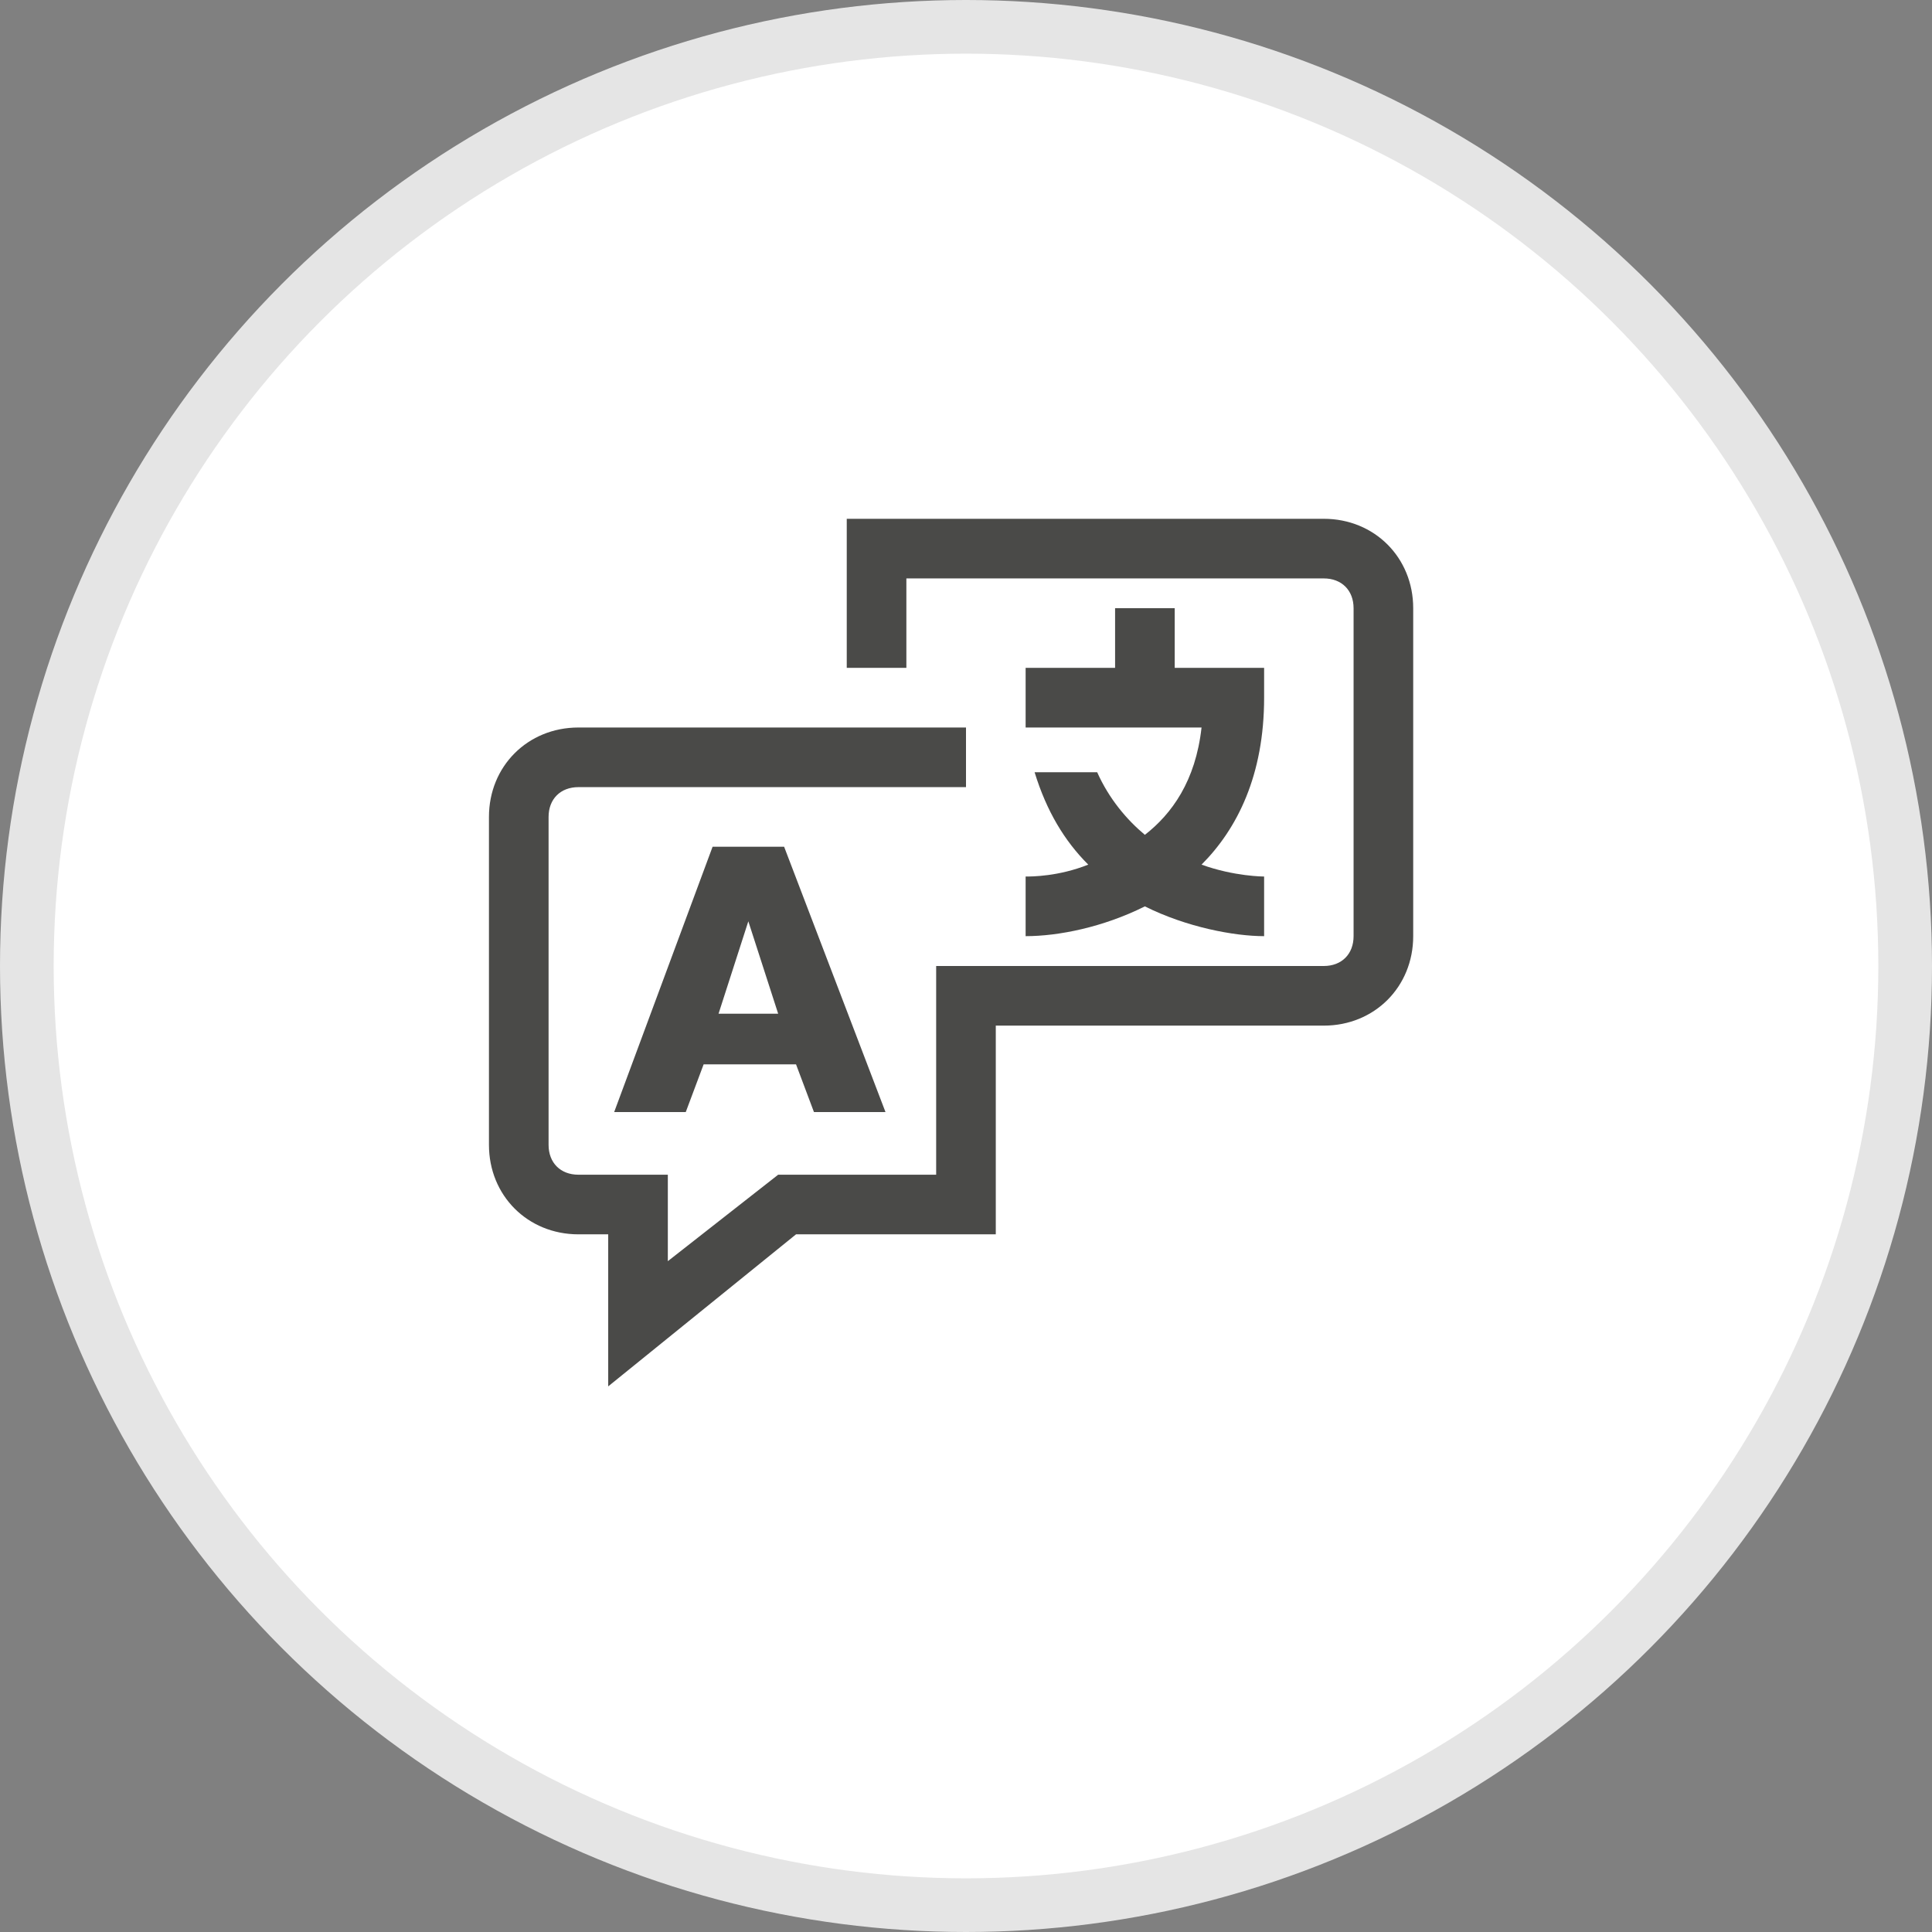 <svg width="36" height="36" viewBox="0 0 36 36" fill="none" xmlns="http://www.w3.org/2000/svg">
    <rect x="0" y="0" width="36" height="36" fill="#808080" stroke="none"/>
    <circle cx="18" cy="18" r="17.5" fill="white" stroke="#E5E5E5"/>
    <g clip-path="url(#clip0_31_40)">
        <path d="M24.667 9.667H15.778V12.444H16.889V10.778H24.667C25 10.778 25.222 11 25.222 11.333V17.444C25.222 17.778 25 18 24.667 18H17.444V21.889H14.5L12.444 23.5V21.889H10.778C10.444 21.889 10.222 21.667 10.222 21.333V15.222C10.222 14.889 10.444 14.667 10.778 14.667H18V13.556H10.778C9.833 13.556 9.111 14.278 9.111 15.222V21.333C9.111 22.278 9.833 23 10.778 23H11.333V25.833L14.833 23H18.555V19.111H24.667C25.611 19.111 26.333 18.389 26.333 17.444V11.333C26.333 10.389 25.611 9.667 24.667 9.667Z" fill="#4A4A48"/>
        <path d="M11.444 20.722H12.778L13.111 19.833H14.833L15.167 20.722H16.5L14.611 15.778H13.278L11.444 20.722ZM13.944 17.167L14.5 18.889H13.389L13.944 17.167Z" fill="#4A4A48"/>
        <path d="M19.111 17.444C19.722 17.444 20.555 17.278 21.333 16.889C22.111 17.278 23 17.444 23.555 17.444V16.333C23.555 16.333 23 16.333 22.389 16.111C23.055 15.444 23.555 14.444 23.555 13V12.444H21.889V11.333H20.778V12.444H19.111V13.556H22.389C22.278 14.556 21.833 15.167 21.333 15.556C21 15.278 20.667 14.889 20.444 14.389H19.278C19.5 15.111 19.833 15.667 20.278 16.111C19.722 16.333 19.222 16.333 19.111 16.333V17.444Z" fill="#4A4A48"/>
    </g>
    <defs>
        <clipPath id="clip0_31_40">
            <rect width="20" height="20" fill="white" transform="translate(8 8)"/>
        </clipPath>
    </defs>
</svg>
